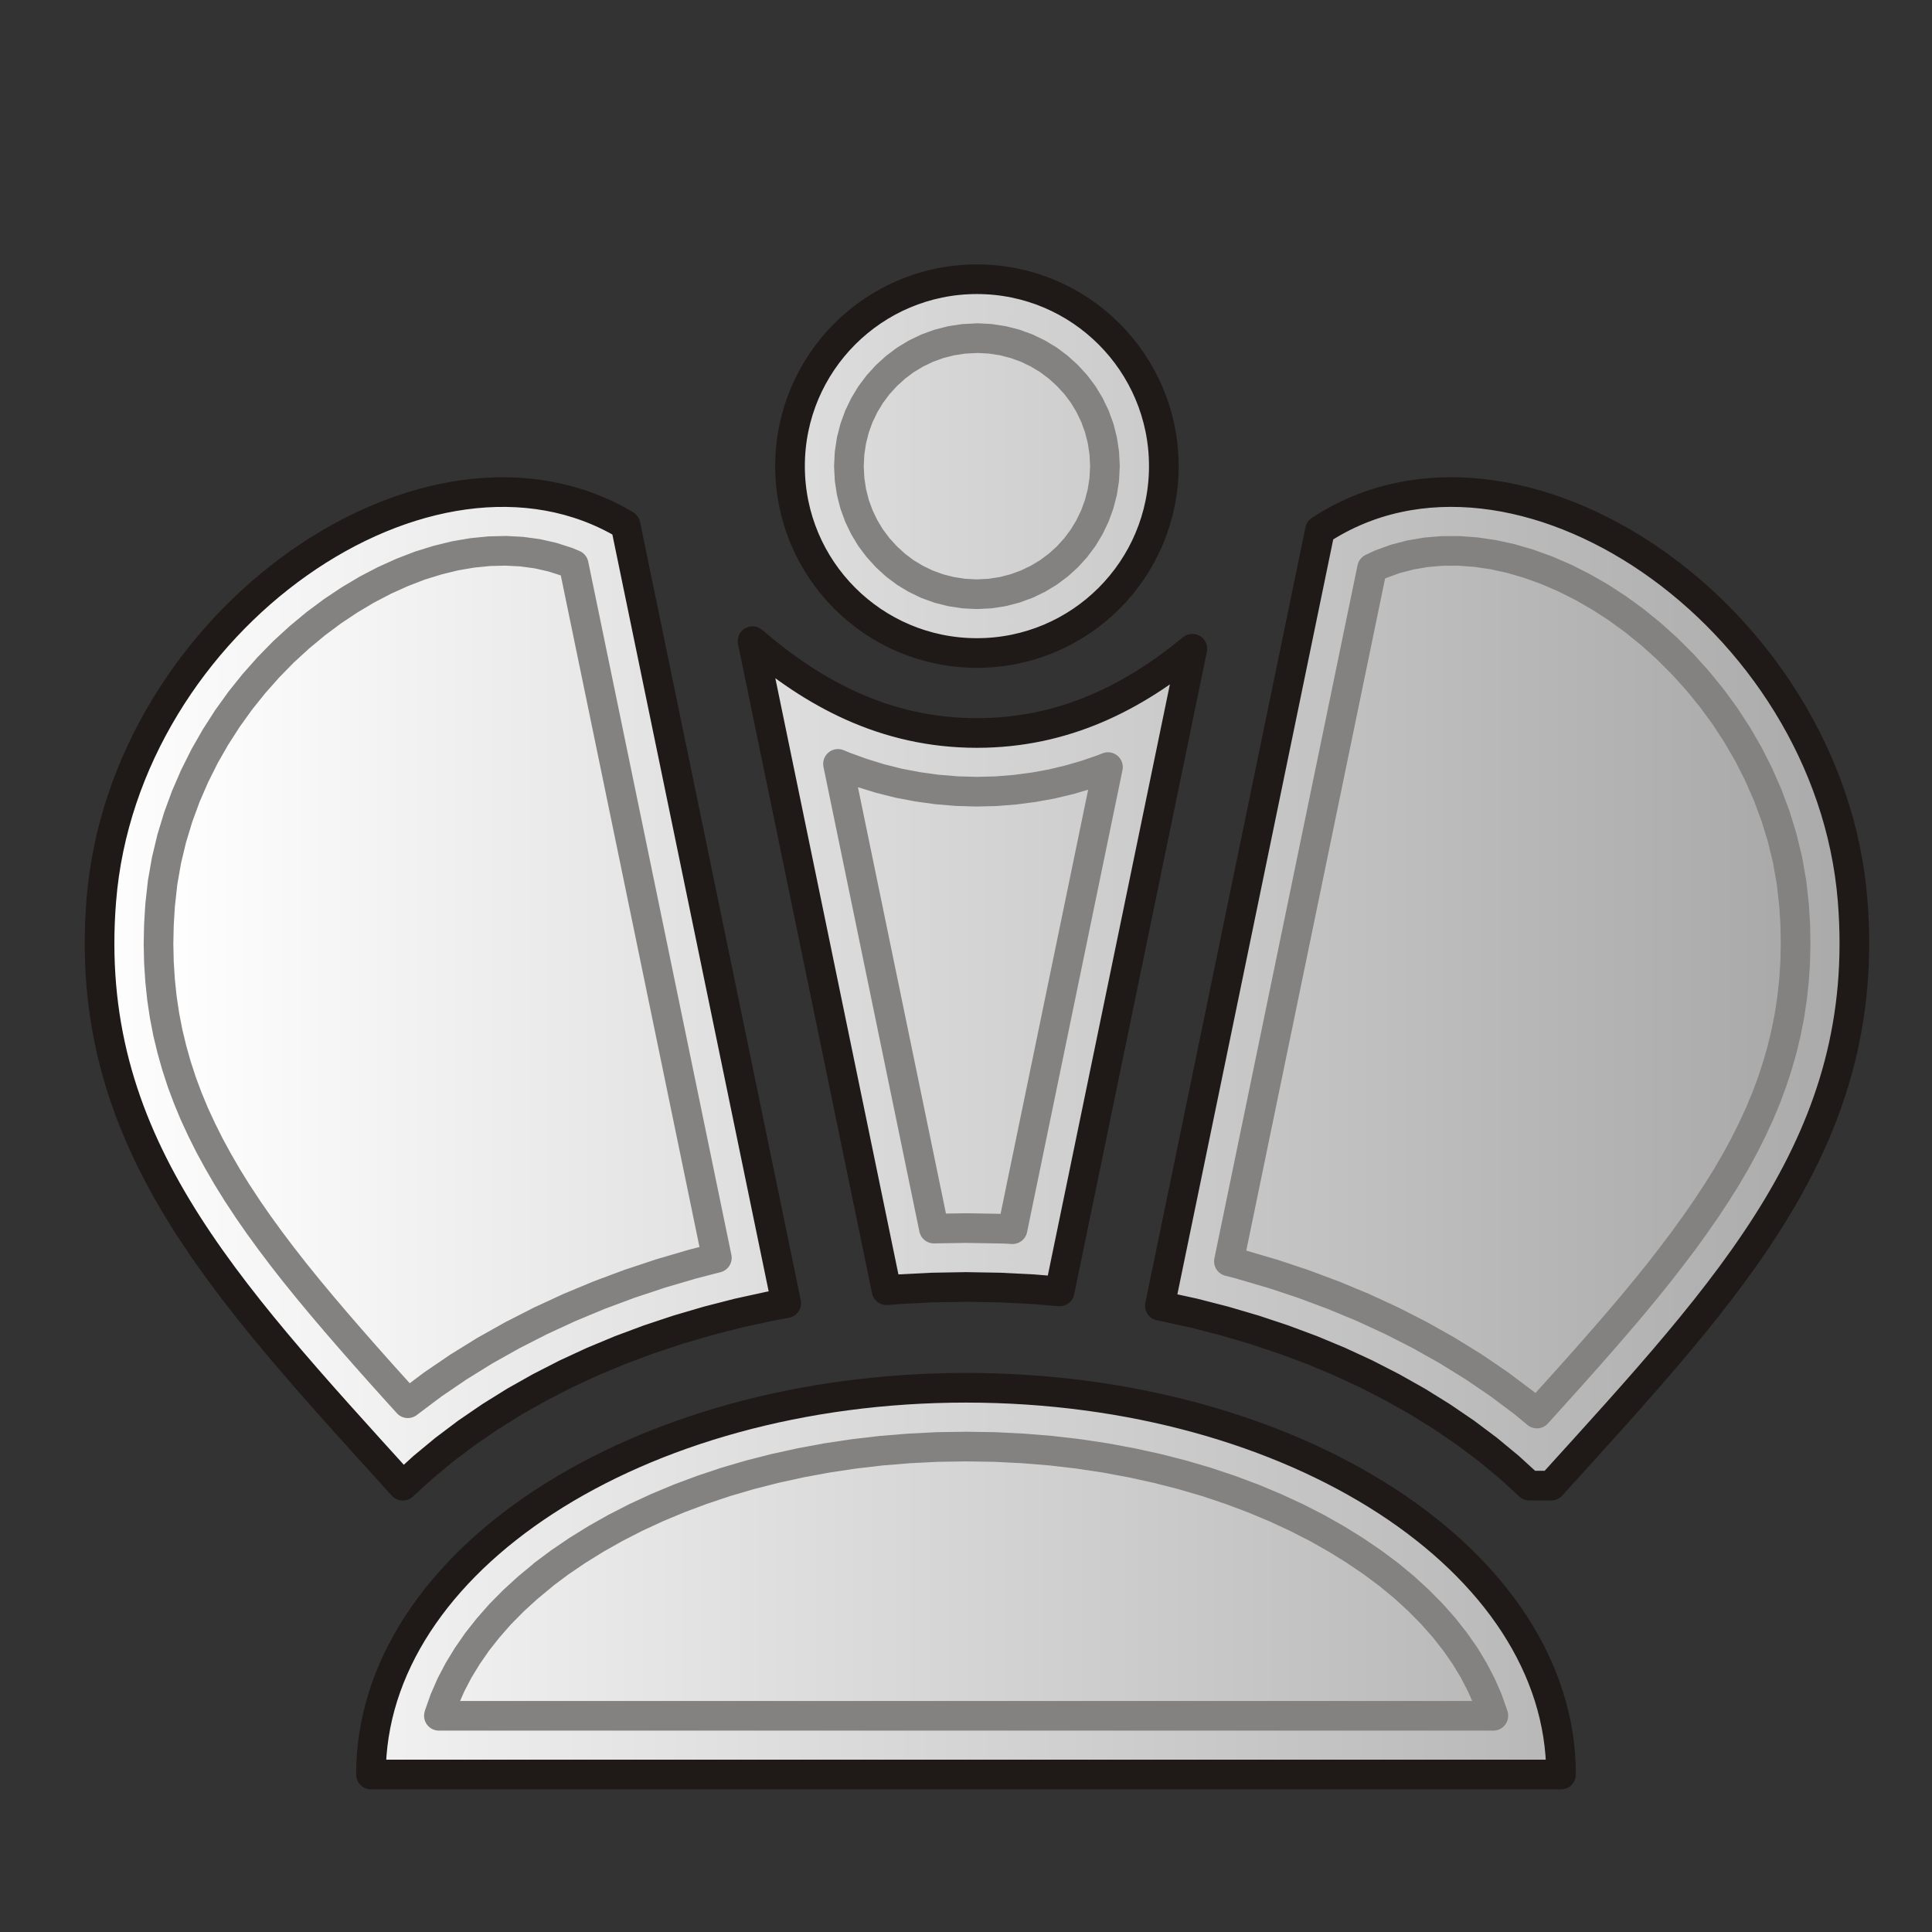 <?xml version="1.0" encoding="UTF-8"?>
<!DOCTYPE svg PUBLIC "-//W3C//DTD SVG 1.1//EN" "http://www.w3.org/Graphics/SVG/1.1/DTD/svg11.dtd">
<!-- Creator: CorelDRAW -->
<svg xmlns="http://www.w3.org/2000/svg" xml:space="preserve" width="23mm" height="23mm" shape-rendering="geometricPrecision" text-rendering="geometricPrecision" image-rendering="optimizeQuality" fill-rule="evenodd" clip-rule="evenodd"
viewBox="0 0 23 23">
 <rect x="0" y="0" width="23" height="23" fill="#333333" stroke="none"/>
 <defs>
   <linearGradient id="id0" gradientUnits="userSpaceOnUse" x1="0.979" y1="12.225" x2="22.28" y2="12.225">
    <stop offset="0" stop-color="white"/>
    <stop offset="1" stop-color="#AAA9A9"/>
   </linearGradient>
   <linearGradient id="id1" gradientUnits="userSpaceOnUse" x1="1.885" y1="12.225" x2="21.374" y2="12.225">
    <stop offset="0" stop-color="white"/>
    <stop offset="1" stop-color="#AAA9A9"/>
   </linearGradient>
 </defs>
 <g id="Layer_x0020_1">
  <path fill="url(#id0)" stroke="#1F1A17" stroke-width="0.353" stroke-linecap="round" stroke-linejoin="round" d="M11.63 3.324c1.228,0 2.225,0.996 2.225,2.225 0,1.229 -0.996,2.225 -2.225,2.225 -1.229,0 -2.225,-0.996 -2.225,-2.225 0,-1.228 0.996,-2.225 2.225,-2.225zm6.836 14.362l-0.259 0 -0.242 -0.221 -0.255 -0.211 -0.267 -0.2 -0.279 -0.19 -0.29 -0.18 -0.3 -0.169 -0.31 -0.159 -0.32 -0.148 -0.329 -0.137 -0.338 -0.126 -0.346 -0.115 -0.354 -0.104 -0.362 -0.093 -0.369 -0.081 -0.038 -0.007 1.906 -9.232c2.324,-1.529 6.069,1.009 6.341,4.406 0.227,2.838 -1.429,4.585 -3.588,6.967zm-7.912 -2.327l-1.595 -7.726c0.711,0.611 1.568,1.093 2.671,1.093 1.049,0 1.875,-0.435 2.565,-1.003l-1.58 7.651 -0.312 -0.026 -0.399 -0.02 -0.404 -0.007 -0.404 0.007 -0.399 0.02 -0.143 0.012zm-5.76 2.327c-2.158,-2.382 -3.815,-4.129 -3.588,-6.967 0.268,-3.348 3.911,-5.862 6.241,-4.469l1.913 9.264 -0.204 0.038 -0.37 0.081 -0.362 0.093 -0.354 0.104 -0.346 0.115 -0.338 0.126 -0.329 0.137 -0.32 0.148 -0.31 0.159 -0.3 0.169 -0.289 0.18 -0.278 0.19 -0.267 0.201 -0.255 0.211 -0.242 0.221zm13.79 3.439l-14.168 0c0,-2.542 3.172,-4.604 7.084,-4.604 3.912,0 7.084,2.062 7.084,4.604z"/>
  <path fill="url(#id1)" stroke="#838281" stroke-width="0.353" stroke-linecap="round" stroke-linejoin="round" d="M11.63 4.025l0.157 0.008 0.151 0.023 0.145 0.037 0.14 0.051 0.133 0.064 0.126 0.076 0.117 0.088 0.109 0.099 0.099 0.108 0.088 0.117 0.076 0.126 0.064 0.133 0.051 0.14 0.037 0.146 0.023 0.151 0.008 0.157 -0.008 0.157 -0.023 0.151 -0.038 0.146 -0.051 0.14 -0.064 0.133 -0.076 0.126 -0.088 0.118 -0.098 0.108 -0.108 0.098 -0.118 0.088 -0.126 0.076 -0.133 0.064 -0.14 0.051 -0.146 0.038 -0.151 0.023 -0.156 0.008 -0.157 -0.008 -0.151 -0.023 -0.146 -0.037 -0.14 -0.051 -0.133 -0.064 -0.126 -0.076 -0.117 -0.088 -0.108 -0.099 -0.099 -0.109 -0.088 -0.117 -0.076 -0.126 -0.064 -0.133 -0.051 -0.14 -0.037 -0.145 -0.023 -0.151 -0.008 -0.157 0.008 -0.157 0.023 -0.151 0.037 -0.145 0.051 -0.14 0.064 -0.133 0.076 -0.126 0.088 -0.117 0.099 -0.109 0.109 -0.099 0.117 -0.088 0.126 -0.076 0.133 -0.064 0.14 -0.051 0.145 -0.037 0.151 -0.023 0.157 -0.008zm3.509 11.136l-0.378 -0.111 -0.131 -0.034 1.704 -8.251 0.1 -0.047 0.175 -0.064 0.181 -0.047 0.186 -0.032 0.192 -0.016 0.198 -0.001 0.203 0.015 0.207 0.03 0.21 0.046 0.212 0.062 0.214 0.077 0.213 0.092 0.213 0.107 0.211 0.121 0.208 0.135 0.203 0.148 0.198 0.161 0.192 0.173 0.184 0.184 0.176 0.195 0.167 0.205 0.157 0.214 0.146 0.224 0.134 0.231 0.121 0.239 0.108 0.246 0.094 0.252 0.079 0.257 0.064 0.263 0.047 0.267 0.031 0.276 0.014 0.23 0.004 0.228 -0.005 0.222 -0.014 0.216 -0.023 0.21 -0.031 0.206 -0.04 0.202 -0.047 0.198 -0.056 0.195 -0.063 0.193 -0.071 0.191 -0.079 0.19 -0.087 0.188 -0.094 0.188 -0.102 0.188 -0.109 0.187 -0.117 0.187 -0.124 0.188 -0.131 0.189 -0.137 0.19 -0.144 0.191 -0.15 0.193 -0.157 0.195 -0.162 0.196 -0.169 0.199 -0.174 0.201 -0.179 0.204 -0.184 0.207 -0.189 0.21 -0.193 0.214 -0.049 0.054 -0.153 -0.127 -0.293 -0.22 -0.304 -0.207 -0.315 -0.195 -0.325 -0.183 -0.335 -0.171 -0.344 -0.159 -0.354 -0.147 -0.362 -0.135 -0.37 -0.123zm-3.509 -5.736l0.231 -0.006 0.225 -0.018 0.22 -0.029 0.215 -0.039 0.209 -0.05 0.203 -0.059 0.197 -0.068 0.06 -0.024 -1.136 5.501 -0.126 -0.006 -0.427 -0.007 -0.383 0.006 -1.142 -5.532 0.085 0.035 0.205 0.074 0.211 0.065 0.218 0.055 0.225 0.043 0.23 0.032 0.237 0.02 0.242 0.007zm-8.684 4.962l-0.124 -0.188 -0.116 -0.187 -0.109 -0.188 -0.102 -0.187 -0.094 -0.188 -0.087 -0.188 -0.079 -0.19 -0.071 -0.191 -0.063 -0.193 -0.055 -0.195 -0.048 -0.199 -0.039 -0.202 -0.031 -0.206 -0.022 -0.211 -0.014 -0.216 -0.005 -0.222 0.005 -0.228 0.014 -0.231 0.03 -0.272 0.046 -0.263 0.062 -0.259 0.077 -0.254 0.091 -0.248 0.105 -0.242 0.118 -0.236 0.131 -0.229 0.142 -0.221 0.153 -0.213 0.163 -0.203 0.172 -0.194 0.18 -0.184 0.188 -0.172 0.194 -0.161 0.2 -0.149 0.204 -0.136 0.207 -0.123 0.209 -0.109 0.211 -0.095 0.21 -0.081 0.21 -0.065 0.208 -0.051 0.205 -0.035 0.201 -0.02 0.197 -0.005 0.191 0.01 0.186 0.025 0.18 0.041 0.175 0.056 0.078 0.033 1.704 8.252 -0.294 0.076 -0.378 0.111 -0.37 0.123 -0.362 0.135 -0.353 0.147 -0.344 0.159 -0.335 0.171 -0.326 0.183 -0.315 0.195 -0.304 0.207 -0.293 0.22 -0.005 0.004 -0.131 -0.145 -0.189 -0.21 -0.184 -0.207 -0.179 -0.204 -0.174 -0.201 -0.169 -0.199 -0.163 -0.196 -0.157 -0.194 -0.151 -0.193 -0.144 -0.191 -0.138 -0.19 -0.131 -0.189zm3.522 4.359l0.197 -0.147 0.209 -0.142 0.221 -0.137 0.232 -0.131 0.242 -0.124 0.253 -0.117 0.263 -0.11 0.273 -0.102 0.281 -0.094 0.29 -0.085 0.298 -0.076 0.306 -0.067 0.313 -0.058 0.32 -0.048 0.326 -0.038 0.331 -0.027 0.337 -0.017 0.342 -0.005 0.341 0.005 0.337 0.017 0.331 0.027 0.326 0.038 0.32 0.048 0.313 0.058 0.305 0.067 0.298 0.076 0.29 0.085 0.281 0.094 0.273 0.102 0.263 0.11 0.253 0.117 0.243 0.124 0.232 0.131 0.221 0.137 0.209 0.142 0.197 0.147 0.184 0.152 0.171 0.157 0.158 0.16 0.145 0.164 0.131 0.167 0.118 0.169 0.103 0.171 0.09 0.173 0.076 0.174 0.062 0.175 0.005 0.018 -12.553 0 0.005 -0.018 0.062 -0.175 0.076 -0.174 0.09 -0.172 0.104 -0.171 0.117 -0.169 0.131 -0.166 0.144 -0.164 0.158 -0.16 0.172 -0.157 0.184 -0.152z"/>
 </g>
</svg>
